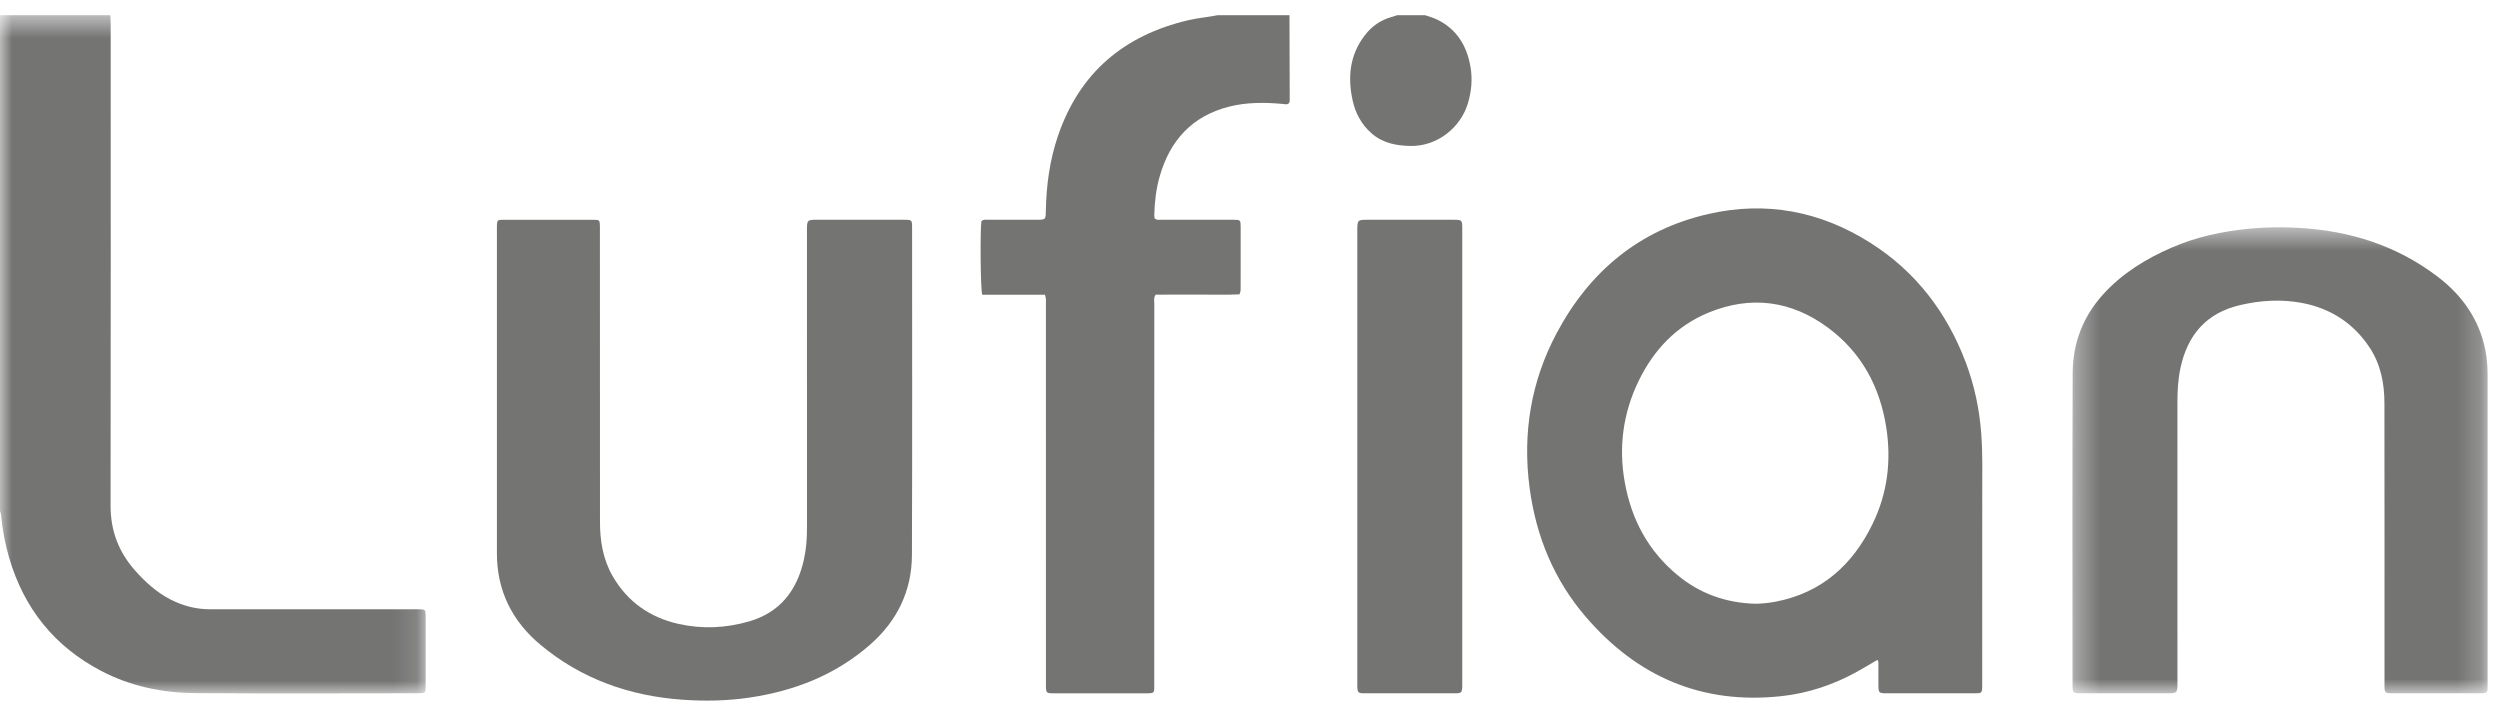 <?xml version="1.0" encoding="UTF-8"?>
<svg width="105px" height="30px" viewBox="0 0 105 30" version="1.1" xmlns="http://www.w3.org/2000/svg" xmlns:xlink="http://www.w3.org/1999/xlink">
    <!-- Generator: Sketch 59.1 (86144) - https://sketch.com -->
    <title>lufian</title>
    <desc>Created with Sketch.</desc>
    <defs>
        <polygon id="path-1" points="0 0.537 17.879 0.537 17.879 29.023 0 29.023"></polygon>
        <polygon id="path-3" points="0.342 0.521 17.78 0.521 17.78 20.093 0.342 20.093"></polygon>
    </defs>
    <g id="TELLALL-WEBSITE" stroke="none" stroke-width="1" fill="none" fill-rule="evenodd" opacity="0.6">
        <g id="Tellall-2" transform="translate(-751, -1247)">
            <g id="KLIENTET" transform="translate(0, 768)">
                <g id="clients" transform="translate(202, 193)">
                    <g transform="translate(23, 36)" id="lufian">
                        <g transform="translate(526, 250)">
                            <g id="Group-3" transform="translate(0, 0.1)">
                                <mask id="mask-2" fill="white">
                                    <use xlink:href="#path-1"></use>
                                </mask>
                                <g id="Clip-2"></g>
                                <path d="M4.634,0.537 C4.639,0.667 4.649,0.797 4.649,0.927 C4.65,7.663 4.655,14.399 4.644,21.135 C4.642,22.187 4.982,23.082 5.67,23.858 C6.099,24.341 6.57,24.774 7.15,25.073 C7.68,25.346 8.238,25.491 8.838,25.49 C11.676,25.486 14.514,25.488 17.352,25.488 C17.426,25.488 17.5,25.488 17.575,25.488 C17.865,25.493 17.877,25.5 17.878,25.785 C17.88,26.762 17.88,27.739 17.878,28.715 C17.877,29.004 17.865,29.017 17.581,29.017 C14.445,29.019 11.309,29.034 8.174,29.01 C6.804,28.999 5.479,28.721 4.249,28.078 C2.279,27.048 1.007,25.45 0.384,23.326 C0.209,22.727 0.097,22.116 0.04,21.494 C0.035,21.45 0.014,21.406 -0,21.363 L-0,0.537 L4.634,0.537 Z" id="Fill-1" fill="#171716" mask="url(#mask-2)"></path>
                            </g>
                            <path d="M54.158,0.638 C54.161,1.828 54.165,3.019 54.168,4.21 C54.168,4.255 54.164,4.303 54.12,4.348 C54.045,4.405 53.953,4.371 53.862,4.364 C53.109,4.297 52.357,4.292 51.618,4.48 C50.063,4.876 49.135,5.903 48.705,7.415 C48.557,7.936 48.496,8.471 48.48,9.012 C48.479,9.067 48.489,9.121 48.493,9.172 C48.597,9.261 48.713,9.227 48.821,9.228 C49.807,9.23 50.793,9.229 51.78,9.23 C52.104,9.23 52.107,9.234 52.108,9.556 C52.109,10.384 52.109,11.212 52.107,12.04 C52.107,12.132 52.12,12.227 52.059,12.363 C51.492,12.389 50.901,12.37 50.311,12.373 C49.717,12.377 49.122,12.375 48.535,12.375 C48.446,12.515 48.481,12.649 48.481,12.775 C48.479,18.069 48.479,23.363 48.478,28.658 C48.478,29.145 48.534,29.119 48.006,29.119 C46.769,29.119 45.531,29.119 44.293,29.119 C43.93,29.119 43.929,29.117 43.929,28.744 C43.929,23.431 43.929,18.118 43.928,12.804 C43.928,12.676 43.95,12.545 43.886,12.378 L41.253,12.378 C41.178,12.136 41.163,9.603 41.221,9.284 C41.316,9.204 41.433,9.231 41.541,9.23 C42.22,9.229 42.9,9.23 43.579,9.229 C43.906,9.229 43.92,9.215 43.925,8.878 C43.943,7.794 44.086,6.725 44.438,5.698 C45.343,3.051 47.213,1.478 49.912,0.848 C50.318,0.753 50.735,0.72 51.143,0.638 L54.158,0.638 Z" id="Fill-4" fill="#171716"></path>
                            <path d="M59.853,0.638 C60.019,0.696 60.191,0.741 60.348,0.817 C61.181,1.217 61.604,1.915 61.759,2.798 C61.85,3.32 61.803,3.834 61.652,4.34 C61.352,5.344 60.379,6.154 59.229,6.13 C58.623,6.118 58.062,6.004 57.599,5.595 C57.183,5.228 56.927,4.755 56.81,4.215 C56.597,3.238 56.688,2.314 57.317,1.489 C57.61,1.107 57.979,0.843 58.443,0.715 C58.524,0.692 58.602,0.664 58.681,0.638 L59.853,0.638 Z" id="Fill-6" fill="#171716"></path>
                            <path d="M73.747,25.358 C74.006,25.351 74.293,25.325 74.576,25.271 C76.511,24.898 77.815,23.722 78.653,21.995 C79.274,20.715 79.443,19.353 79.222,17.946 C78.953,16.235 78.18,14.805 76.783,13.768 C75.246,12.628 73.552,12.398 71.773,13.124 C70.402,13.684 69.444,14.706 68.81,16.026 C68.167,17.363 67.979,18.773 68.237,20.238 C68.514,21.807 69.22,23.134 70.457,24.156 C71.401,24.937 72.494,25.327 73.747,25.358 M78.854,27.713 C78.569,27.879 78.292,28.048 78.01,28.204 C77.014,28.755 75.955,29.115 74.822,29.238 C71.491,29.601 68.768,28.426 66.608,25.914 C65.269,24.358 64.515,22.528 64.244,20.495 C63.94,18.205 64.298,16.021 65.383,13.986 C66.767,11.39 68.863,9.646 71.759,8.986 C74.176,8.435 76.454,8.869 78.547,10.193 C80.462,11.404 81.767,13.117 82.564,15.226 C82.926,16.188 83.135,17.183 83.212,18.21 C83.276,19.056 83.254,19.901 83.254,20.748 C83.253,23.352 83.253,25.956 83.253,28.561 C83.253,28.626 83.254,28.692 83.253,28.756 C83.252,29.117 83.252,29.118 82.903,29.118 C81.693,29.119 80.484,29.119 79.275,29.118 C78.903,29.118 78.895,29.11 78.893,28.75 C78.892,28.48 78.895,28.21 78.893,27.941 C78.892,27.869 78.908,27.794 78.854,27.713" id="Fill-8" fill="#171716"></path>
                            <path d="M20.87,16.562 L20.87,9.695 C20.87,9.62 20.868,9.546 20.87,9.471 C20.879,9.256 20.896,9.231 21.116,9.231 C22.391,9.228 23.666,9.228 24.941,9.231 C25.177,9.231 25.189,9.251 25.196,9.489 C25.198,9.572 25.196,9.656 25.196,9.74 C25.196,13.797 25.194,17.854 25.199,21.911 C25.2,22.709 25.322,23.488 25.729,24.194 C26.356,25.28 27.305,25.94 28.514,26.208 C29.501,26.427 30.495,26.38 31.466,26.098 C32.77,25.718 33.476,24.793 33.764,23.505 C33.864,23.057 33.894,22.605 33.893,22.148 C33.891,17.998 33.892,13.848 33.892,9.698 C33.892,9.229 33.892,9.229 34.37,9.229 C35.561,9.229 36.752,9.229 37.942,9.229 C38.306,9.23 38.308,9.231 38.308,9.578 C38.308,14.156 38.319,18.734 38.301,23.312 C38.296,24.814 37.685,26.072 36.556,27.065 C35.099,28.345 33.374,29.019 31.472,29.3 C30.537,29.438 29.596,29.454 28.661,29.388 C26.445,29.232 24.42,28.518 22.7,27.082 C21.51,26.089 20.868,24.808 20.87,23.233 C20.87,21.01 20.87,18.786 20.87,16.562" id="Fill-10" fill="#171716"></path>
                            <g id="Group-14" transform="translate(86.7, 9.025)">
                                <mask id="mask-4" fill="white">
                                    <use xlink:href="#path-3"></use>
                                </mask>
                                <g id="Clip-13"></g>
                                <path d="M17.78,13.056 C17.78,15.261 17.78,17.466 17.78,19.671 C17.78,19.755 17.777,19.838 17.778,19.923 C17.778,20.039 17.714,20.089 17.603,20.09 C17.538,20.092 17.473,20.093 17.408,20.093 C16.217,20.093 15.026,20.093 13.835,20.093 C13.45,20.093 13.449,20.092 13.449,19.714 C13.449,15.779 13.452,11.843 13.446,7.908 C13.445,7.077 13.29,6.278 12.822,5.57 C12.14,4.537 11.169,3.919 9.965,3.695 C9.107,3.536 8.245,3.589 7.392,3.787 C5.971,4.116 5.18,5.034 4.88,6.427 C4.776,6.912 4.752,7.402 4.752,7.896 C4.754,11.803 4.753,15.711 4.753,19.619 C4.753,20.093 4.753,20.093 4.282,20.093 C3.091,20.093 1.9,20.093 0.709,20.093 C0.359,20.093 0.346,20.081 0.346,19.735 C0.345,15.372 0.335,11.008 0.352,6.644 C0.356,5.393 0.78,4.278 1.631,3.339 C2.435,2.453 3.428,1.844 4.512,1.373 C5.552,0.921 6.647,0.689 7.775,0.579 C8.462,0.513 9.151,0.507 9.837,0.545 C11.985,0.662 13.965,1.285 15.691,2.603 C16.724,3.392 17.432,4.399 17.689,5.695 C17.762,6.062 17.78,6.431 17.78,6.804 C17.779,8.888 17.78,10.972 17.78,13.056" id="Fill-12" fill="#171716" mask="url(#mask-4)"></path>
                            </g>
                            <path d="M61.415,19.187 L61.415,28.591 C61.415,28.665 61.416,28.74 61.415,28.814 C61.407,29.091 61.386,29.117 61.109,29.118 C59.844,29.12 58.579,29.12 57.314,29.118 C57.036,29.117 57.014,29.091 57.007,28.815 C57.006,28.759 57.007,28.703 57.007,28.648 L57.007,9.701 C57.007,9.23 57.007,9.23 57.48,9.23 C58.662,9.229 59.843,9.229 61.024,9.23 C61.409,9.23 61.415,9.235 61.415,9.617 C61.415,12.807 61.415,15.997 61.415,19.187" id="Fill-15" fill="#171716"></path>
                        </g>
                    </g>
                </g>
            </g>
        </g>
    </g>
</svg>